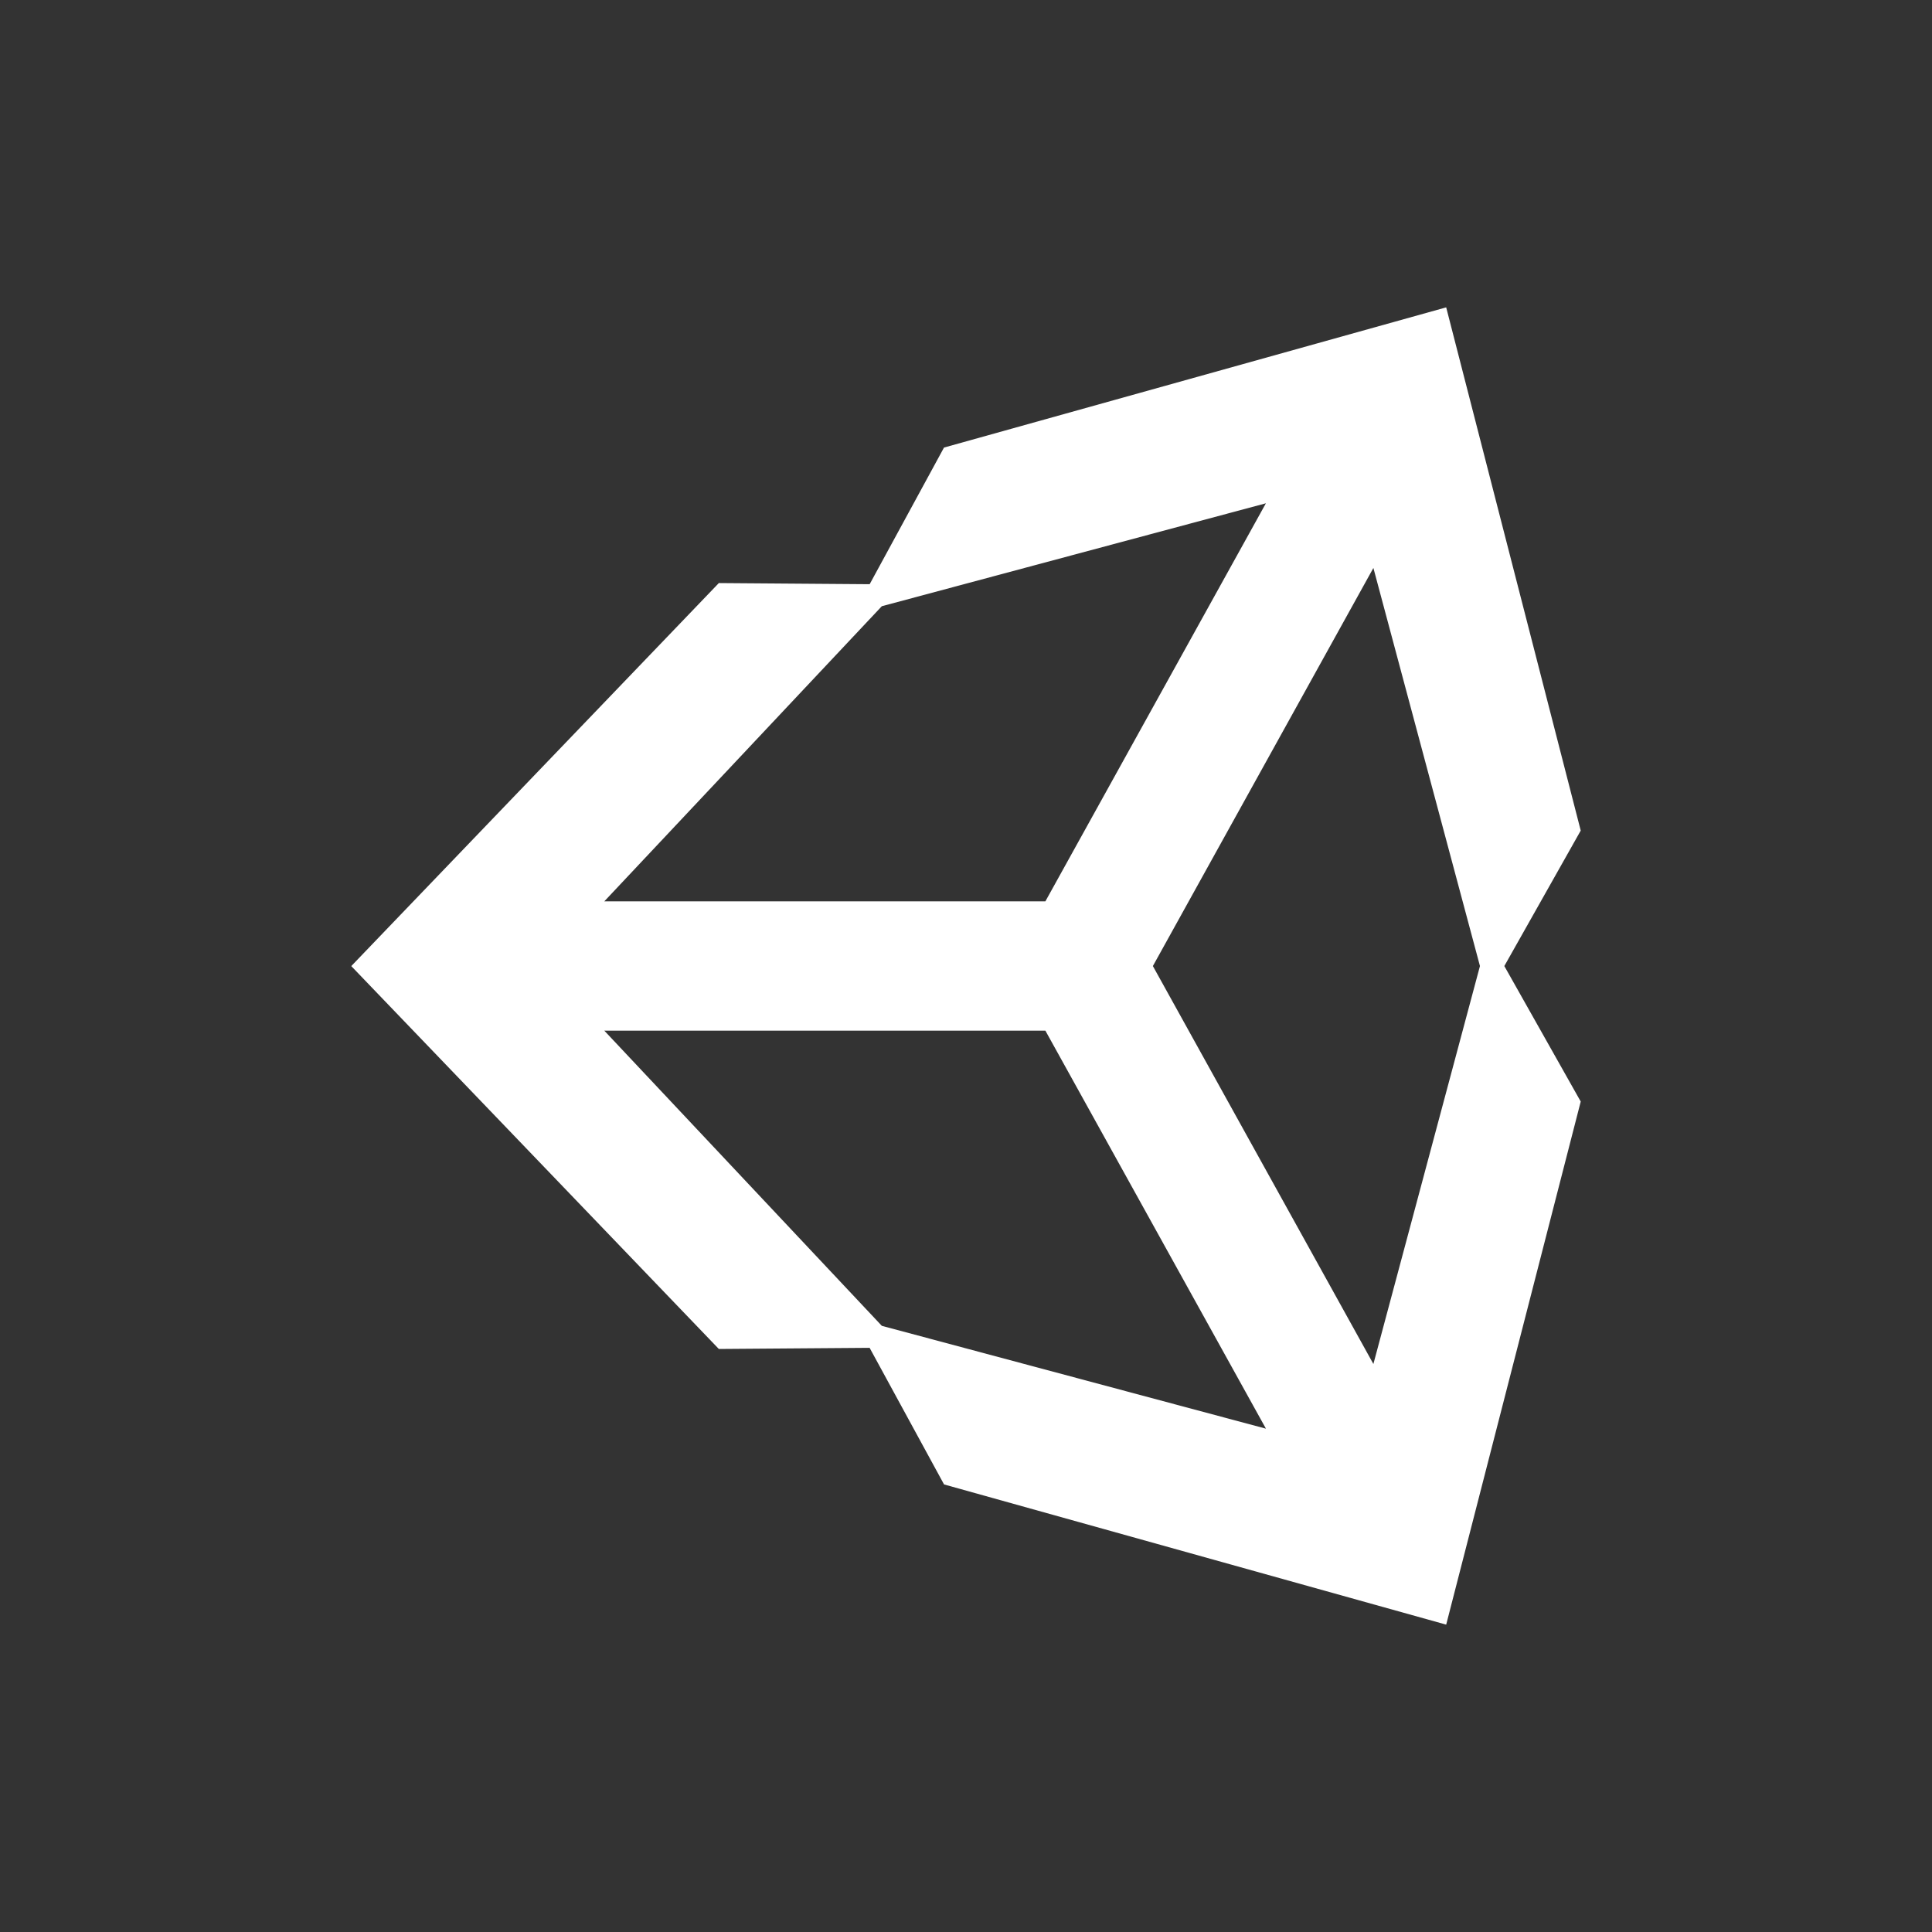 <svg width="44" height="44" viewBox="0 0 44 44" fill="none" xmlns="http://www.w3.org/2000/svg">
<rect x="0" y="0" width="44" height="44" fill="#333333" stroke="none"/>
<path d="M26.256 22.001L31.278 12.935L33.705 22.001L31.278 31.064L26.256 22.001ZM23.808 23.473L28.831 32.537L20.083 30.195L13.763 23.473H23.808ZM28.83 11.462L23.808 20.527H13.763L20.083 13.806L28.83 11.462ZM36 18.916L32.936 7L21.499 10.193L19.806 13.305L16.371 13.279L8 22.002L16.371 30.722H16.371L19.805 30.696L21.5 33.807L32.936 37L36 25.087L34.26 22.001L36 18.916L36 18.916Z" fill="white"/>
</svg>
